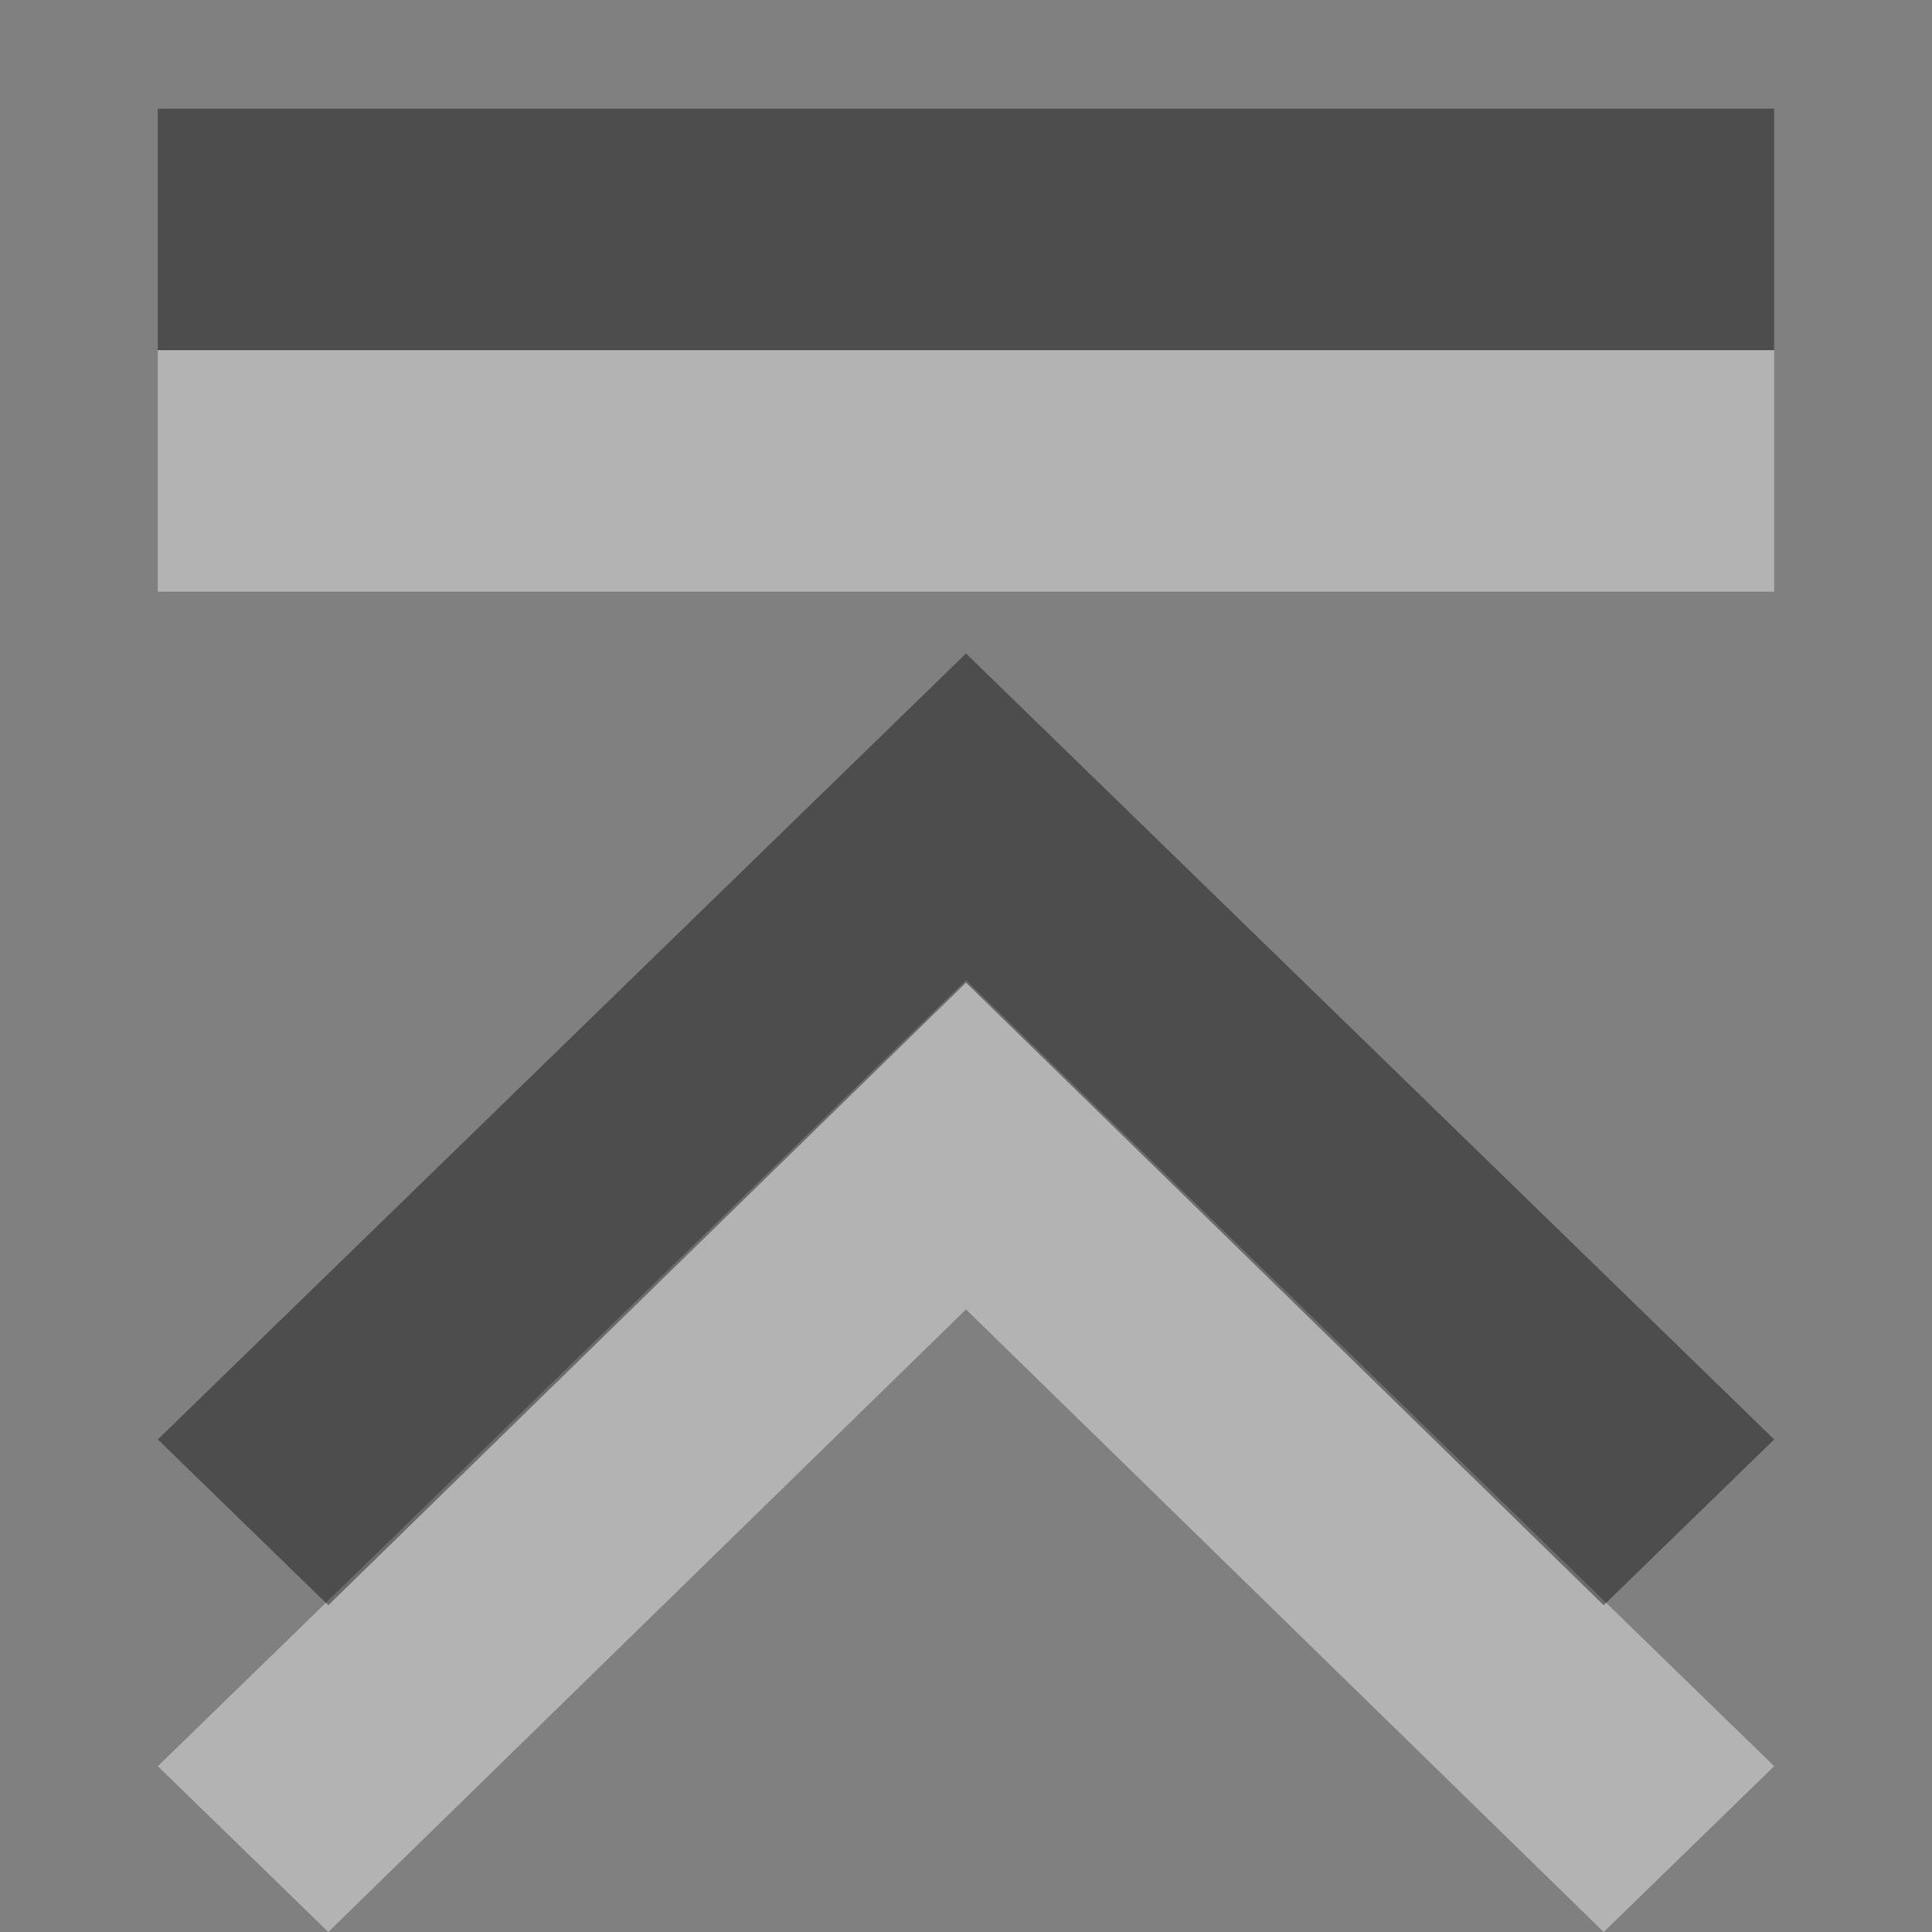 <svg version="1.1" xmlns="http://www.w3.org/2000/svg" viewBox="0 0 16 16">
<rect x="0" y="0" width="16" height="16" fill="#808080" stroke="none"/>
<g style="stroke:none" id="g819" transform="rotate(-90,8,8)">
<g>
<path style="opacity:.4;color-interpolation-filters:linearRGB;fill:#fff" id="path837" d="m 1.373,1.307 -1.373,1.412 5.156,5.281 -5.156,5.281 1.373,1.412 6.509,-6.693 Z "/>
<path style="opacity:.4;color-interpolation-filters:linearRGB" id="path829" d="m 4.079,1.307 -1.373,1.412 5.156,5.281 -5.156,5.281 1.373,1.412 6.509,-6.693 Z "/>
</g>
<g style="fill-rule:evenodd;stroke-width:1.213">
<path style="opacity:.4;fill:#fff" id="rect835" d="m 11.1,1.306 h 2 v 13.387 h -2 z "/>
<path style="opacity:.4" id="rect837" d="m 13.1,1.306 h 2 v 13.387 h -2 z "/>
</g>
</g>
</svg>
